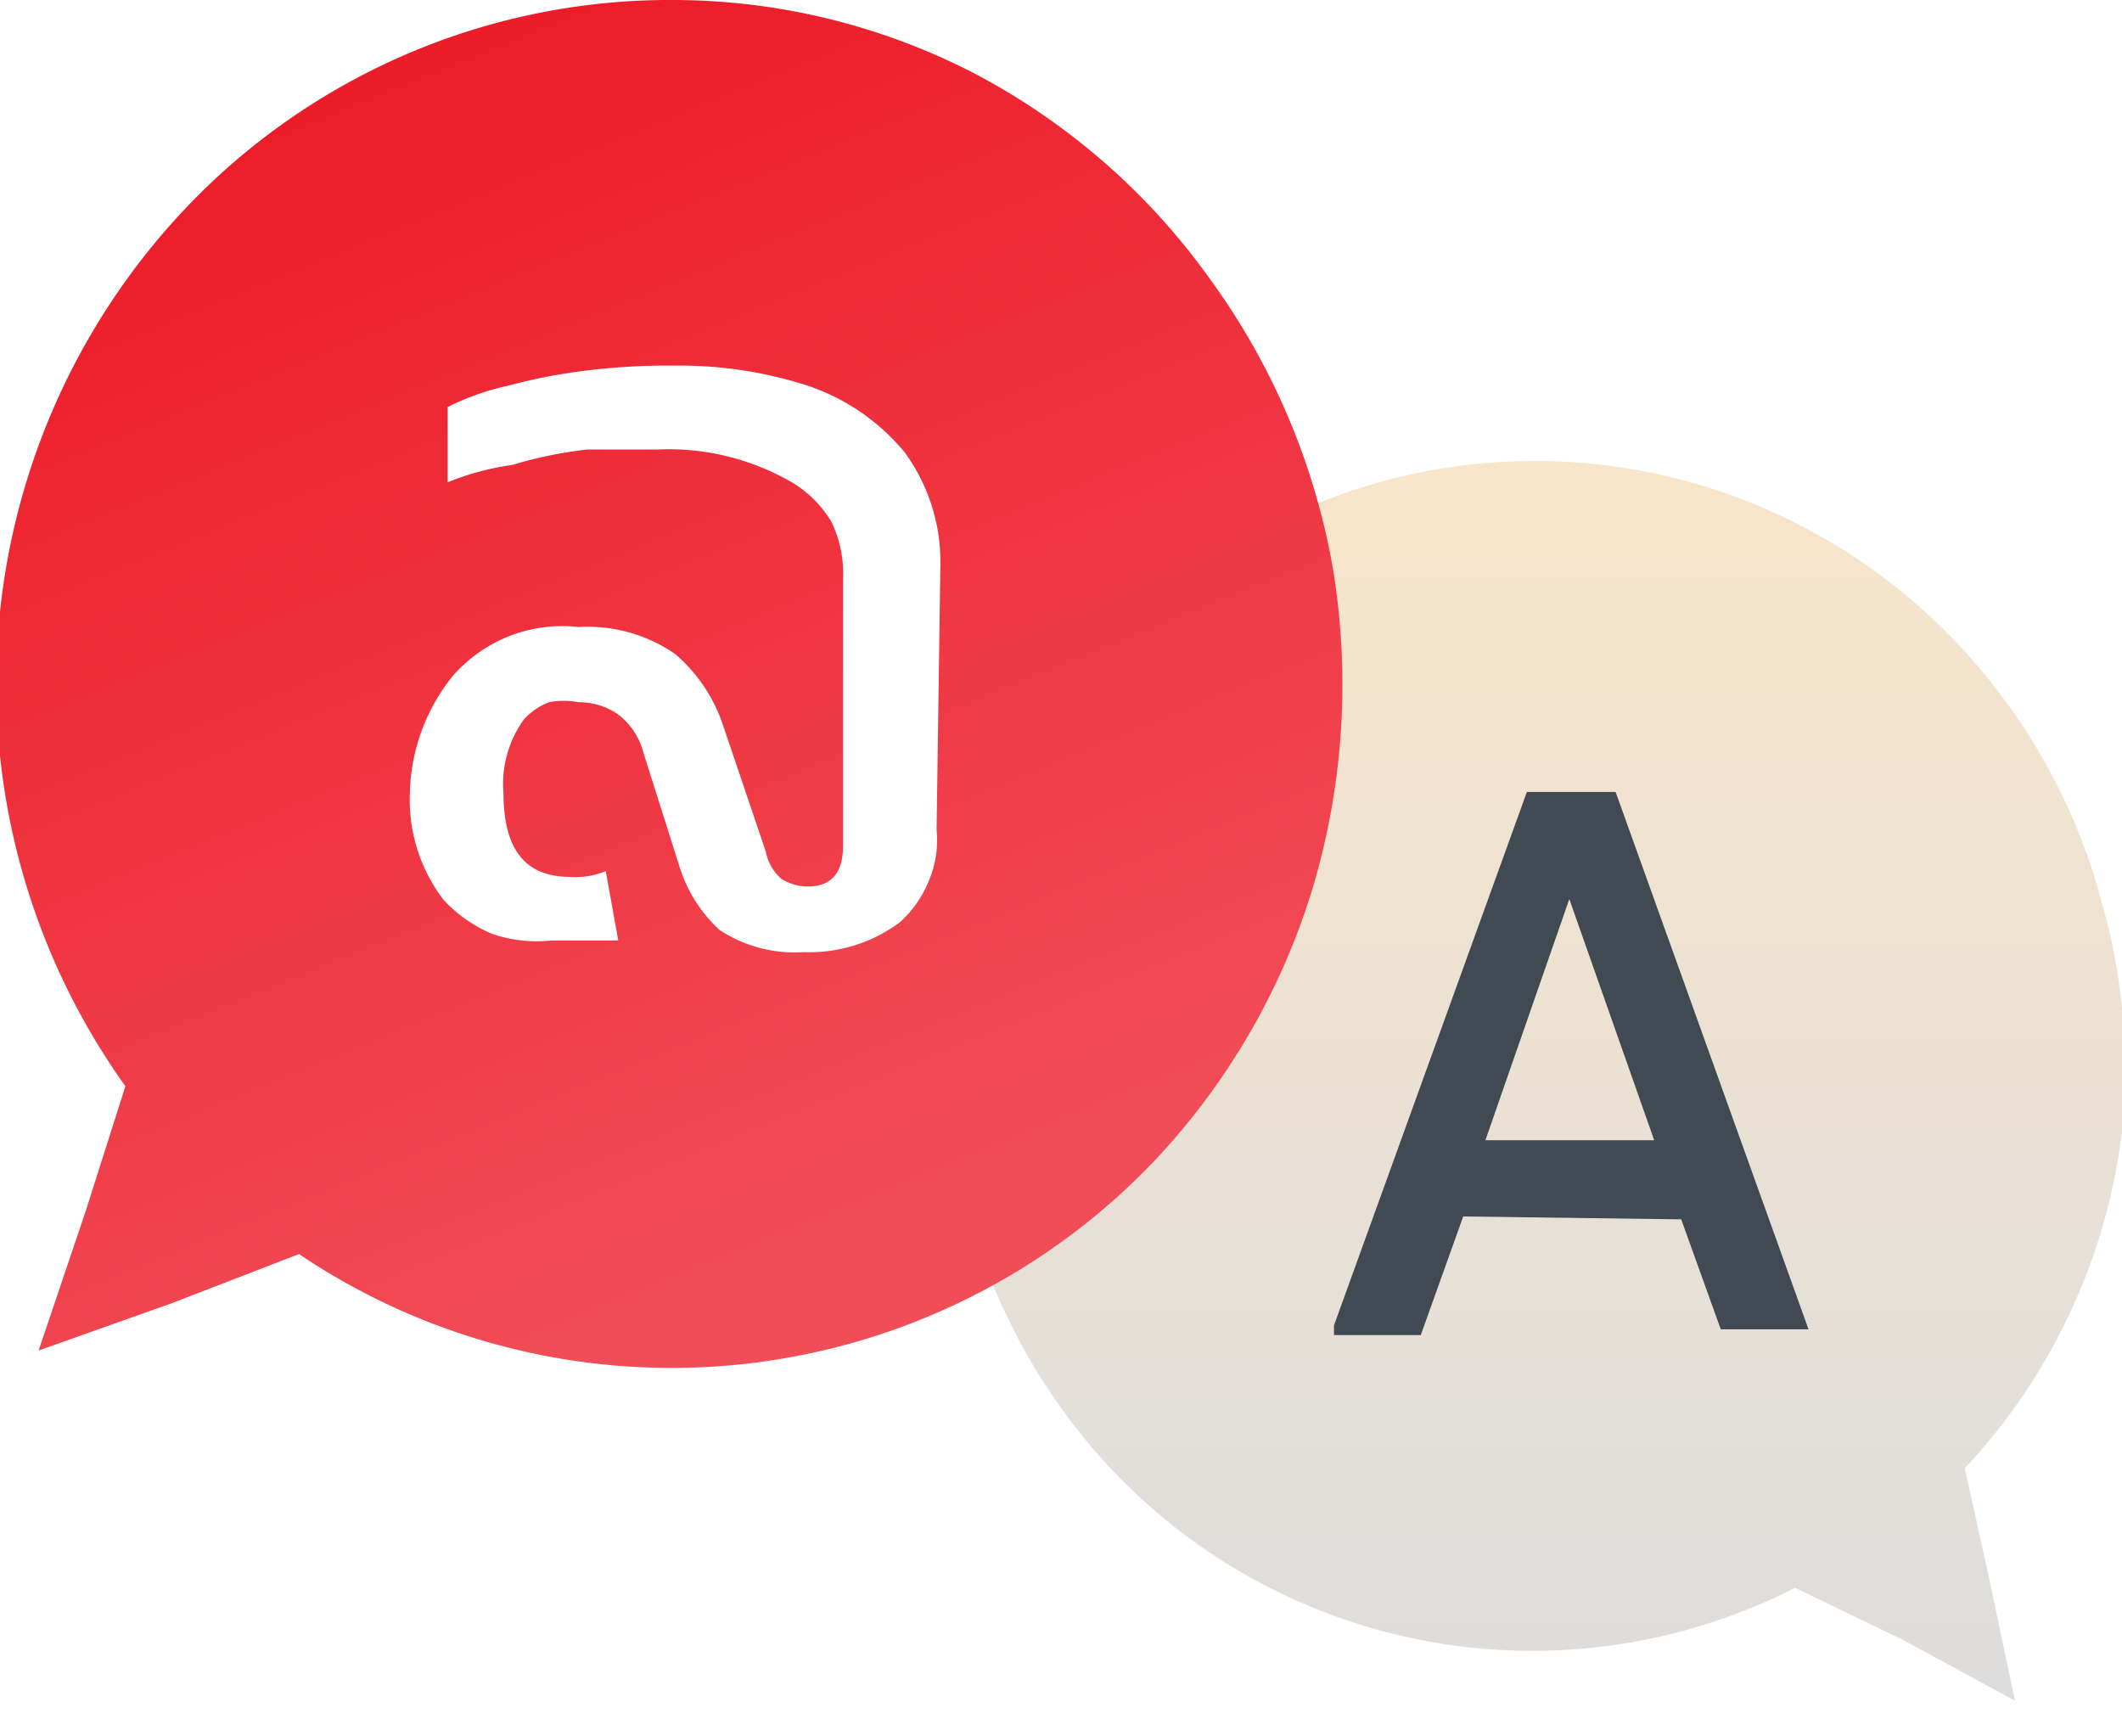 <svg viewBox="0 0 22 18" xmlns="http://www.w3.org/2000/svg" xmlns:xlink="http://www.w3.org/1999/xlink"><linearGradient id="a" gradientTransform="matrix(1 0 0 -1 0 17.73)" gradientUnits="userSpaceOnUse" x1="15.91" x2="15.91" y1="12.95" y2=".1"><stop offset="0" stop-color="#f8e5ca"/><stop offset="1" stop-color="#ddd"/></linearGradient><linearGradient id="b" gradientTransform="matrix(1 0 0 -1 0 17.73)" gradientUnits="userSpaceOnUse" x1="3.56" x2="8.58" y1="16.75" y2="4.45"><stop offset="0" stop-color="#ed1c29"/><stop offset="1" stop-color="#f14d58"/></linearGradient><path d="m13.35 7.81h6.38v6.38h-6.38z" fill="#414952"/><path d="m12.17 6.09a6 6 0 0 1 6.74-.51 6.06 6.06 0 0 1 1.8 1.58 6.16 6.16 0 0 1 1.07 2.16 6.31 6.31 0 0 1 .22 2.41 6.2 6.2 0 0 1 -1.63 3.49l.25 1.13.27 1.28-1.16-.63-1.12-.54a6 6 0 0 1 -7.51-1.73 6.28 6.28 0 0 1 -1.23-4.53 6.17 6.17 0 0 1 2.3-4.11zm5.26 6.55.41 1.14h.91l-2-5.57h-.92l-2 5.53v.1h.9l.44-1.23zm-.28-.82h-1.75l.87-2.5z" fill="url(#a)" fill-rule="evenodd"/><path d="m7 0a6.92 6.92 0 0 0 -5 2.08 7.17 7.17 0 0 0 -.7 9.18l-.41 1.29-.49 1.45 1.38-.49 1.32-.51a6.91 6.91 0 0 0 8.9-1 7.15 7.15 0 0 0 1.62-2.83 7.38 7.38 0 0 0 .2-3.27 7.19 7.19 0 0 0 -1.27-3 7 7 0 0 0 -2.45-2.14 6.82 6.82 0 0 0 -3.1-.76zm2.71 8.6a1.08 1.08 0 0 1 -.08.53 1.16 1.16 0 0 1 -.3.43 1.57 1.57 0 0 1 -1 .31 1.41 1.41 0 0 1 -.87-.23 1.49 1.49 0 0 1 -.41-.64l-.38-1.2a.72.72 0 0 0 -.27-.4.7.7 0 0 0 -.4-.12.81.81 0 0 0 -.31 0 .68.68 0 0 0 -.26.18 1.14 1.14 0 0 0 -.21.76c0 .58.22.87.69.87a.8.8 0 0 0 .37-.06l.13.72h-.7a1.42 1.42 0 0 1 -.61-.07 1.46 1.46 0 0 1 -.5-.35 1.71 1.71 0 0 1 -.35-1.13 2 2 0 0 1 .45-1.2 1.53 1.53 0 0 1 .59-.41 1.51 1.51 0 0 1 .71-.09 1.59 1.59 0 0 1 1 .28 1.66 1.66 0 0 1 .5.75l.44 1.3a.5.5 0 0 0 .16.28.53.53 0 0 0 .27.08c.25 0 .37-.14.37-.42v-2.77a1.23 1.23 0 0 0 -.12-.59 1.18 1.18 0 0 0 -.41-.41 2.55 2.55 0 0 0 -1.4-.34h-.72a4.32 4.32 0 0 0 -.78.16 2.77 2.77 0 0 0 -.67.18v-.78a2.64 2.64 0 0 1 .62-.22 5.79 5.79 0 0 1 .83-.16 6.82 6.82 0 0 1 .91-.05 4.31 4.31 0 0 1 1.38.21 2.22 2.22 0 0 1 1 .69 1.93 1.93 0 0 1 .37 1.13z" fill="url(#b)"/></svg>